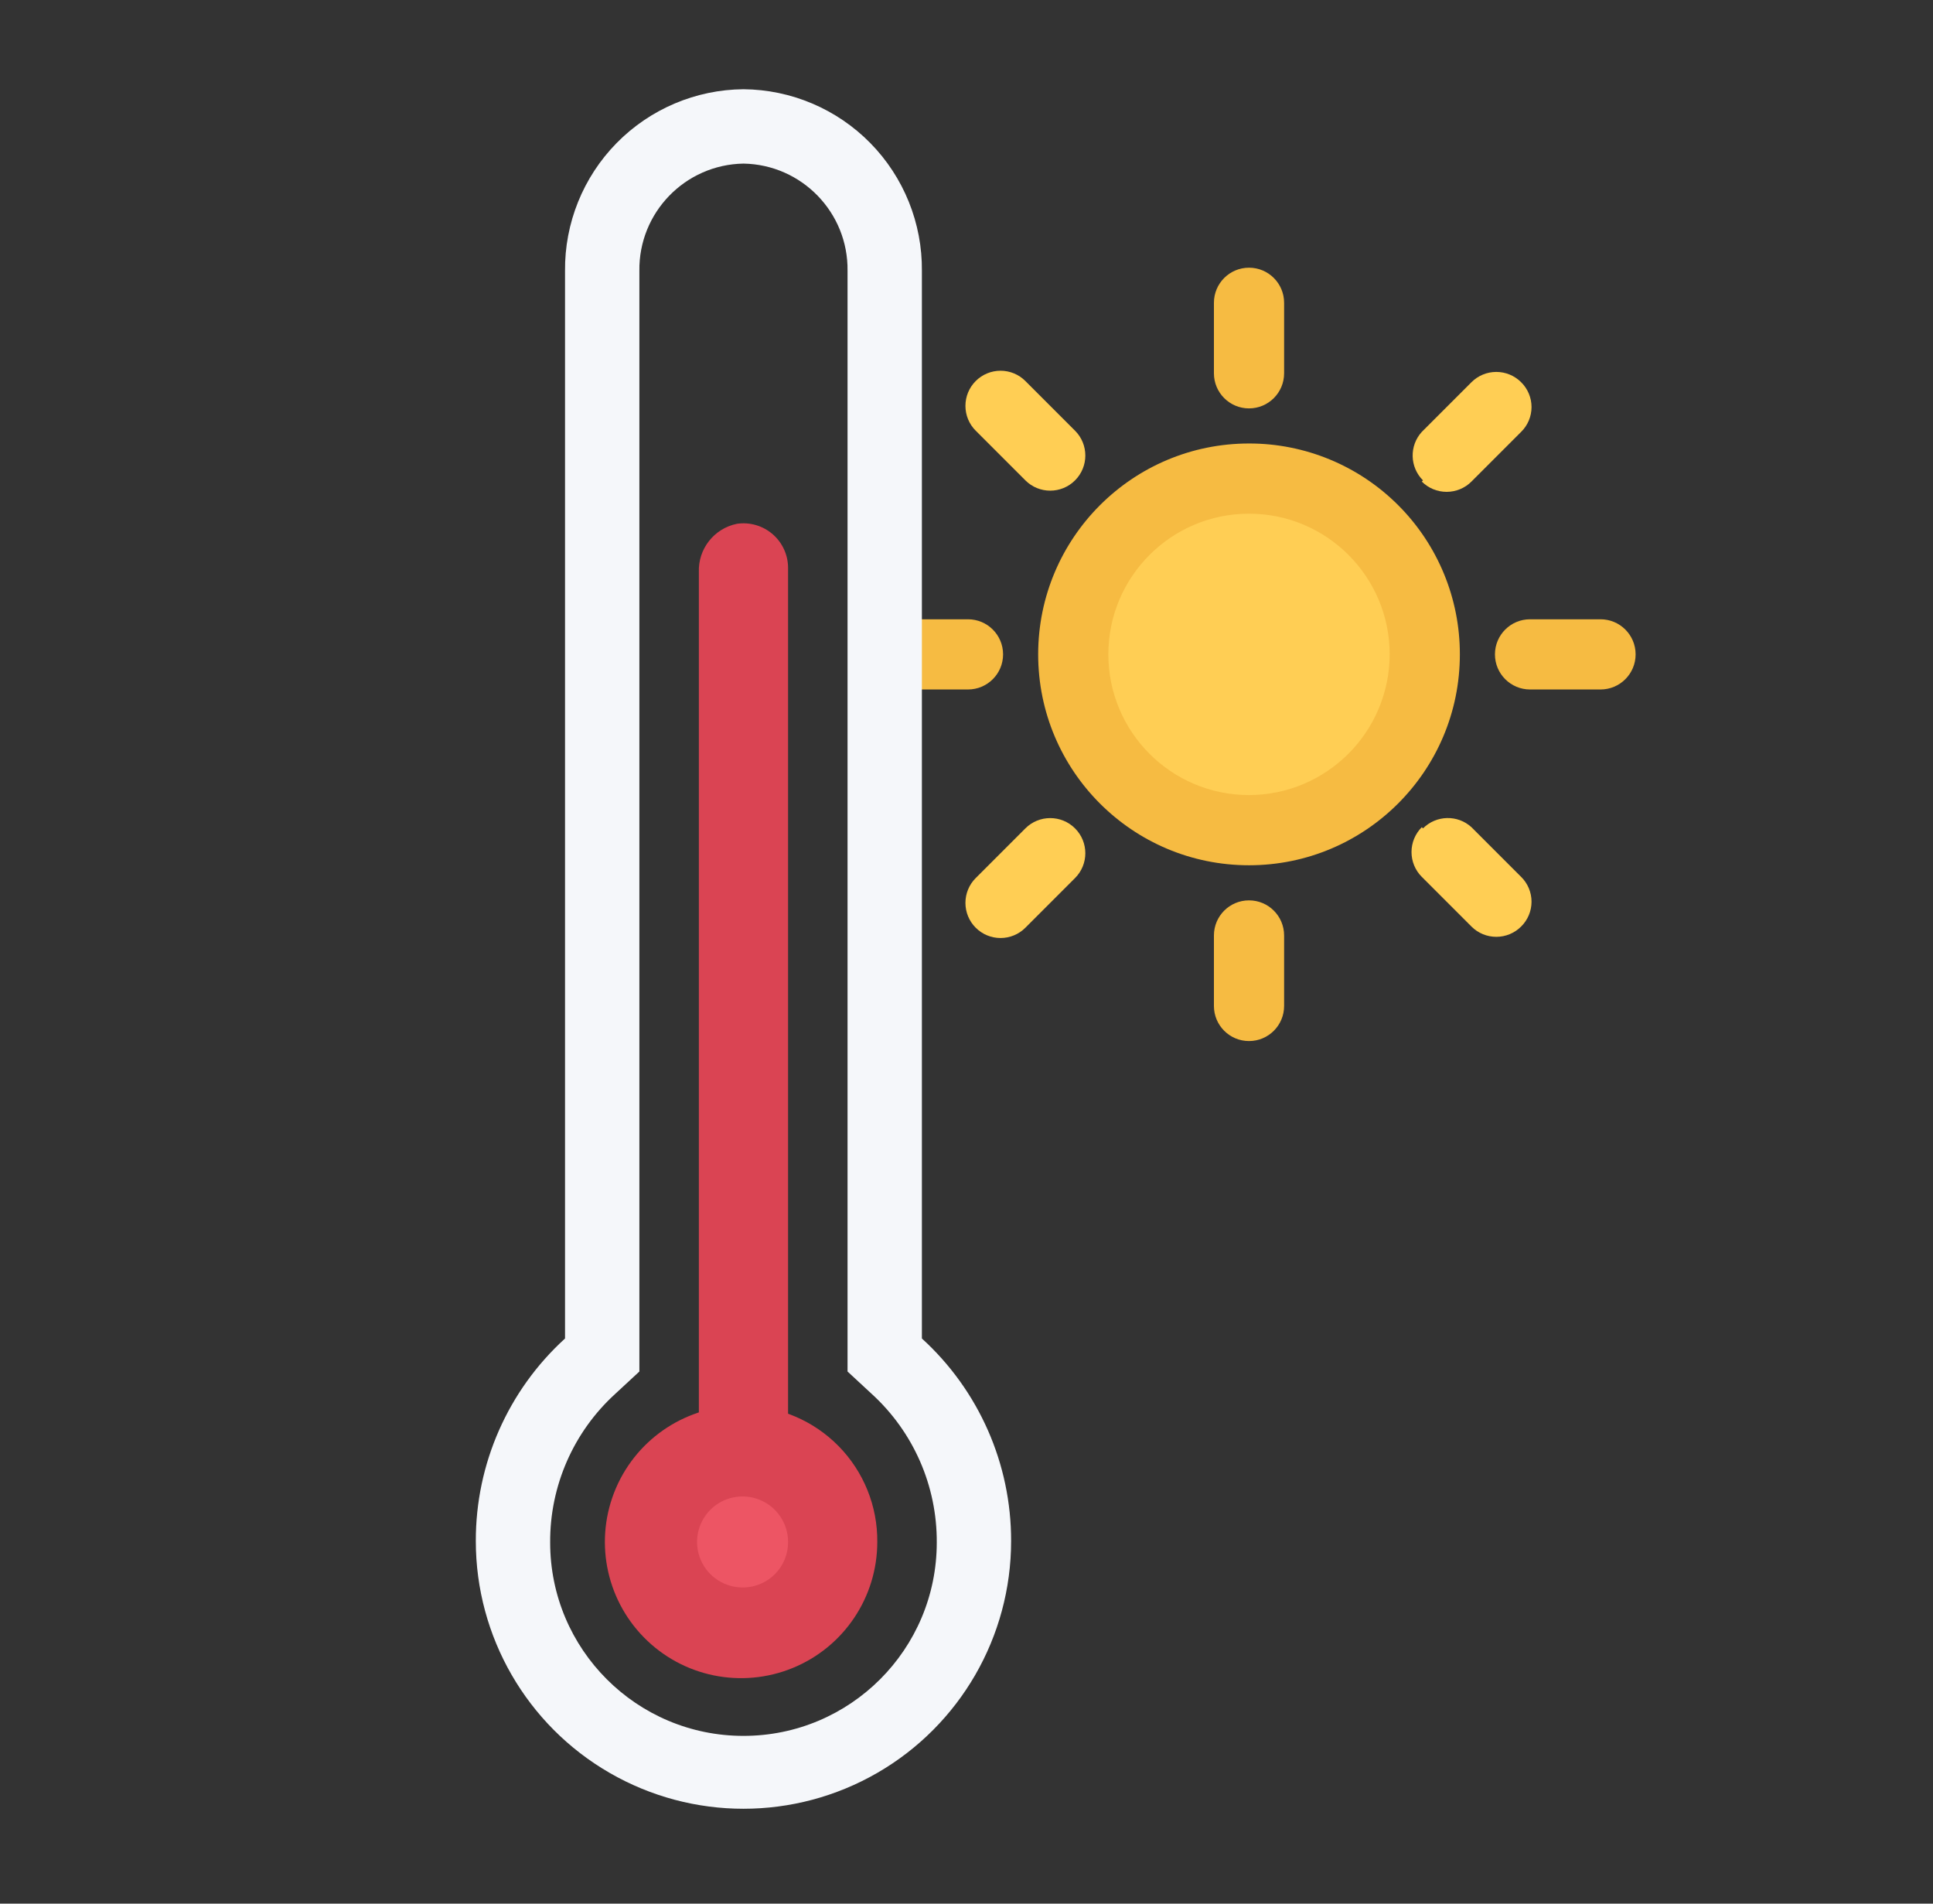 <?xml version="1.0" encoding="UTF-8"?>
<svg width="65px" height="64px" viewBox="0 0 65 64" version="1.1" xmlns="http://www.w3.org/2000/svg" xmlns:xlink="http://www.w3.org/1999/xlink">
    <rect x="0" y="0" width="65" height="64" fill="#333333" stroke="none"/>
    <!-- Generator: Sketch 64 (93537) - https://sketch.com -->
    <title>900-热-Hot</title>
    <desc>Created with Sketch.</desc>
    <g id="900-热-Hot" stroke="none" stroke-width="1" fill="none" fill-rule="evenodd" transform="translate(1, 0)">
        <g transform="translate(15, 3)" fill-rule="nonzero">
            <path d="M26,6 C25.348,6 24.82,6.528 24.82,7.18 L24.82,9.55 C24.82,10.202 25.348,10.73 26,10.73 C26.652,10.73 27.18,10.202 27.18,9.55 L27.18,7.18 C27.18,6.528 26.652,6 26,6 Z M26,27.27 C25.348,27.27 24.82,27.798 24.82,28.45 L24.82,30.82 C24.82,31.472 25.348,32 26,32 C26.652,32 27.18,31.472 27.18,30.82 L27.18,28.45 C27.18,27.798 26.652,27.27 26,27.27 Z" id="形状" fill="#F6BB42"></path>
            <path d="M16.81,9.81 C16.588,10.031 16.464,10.332 16.464,10.645 C16.464,10.958 16.588,11.259 16.81,11.48 L18.48,13.15 C18.941,13.611 19.689,13.611 20.15,13.15 C20.611,12.689 20.611,11.941 20.15,11.48 L18.48,9.81 C18.259,9.588 17.958,9.464 17.645,9.464 C17.332,9.464 17.031,9.588 16.81,9.81 Z M31.81,24.81 C31.588,25.031 31.464,25.332 31.464,25.645 C31.464,25.958 31.588,26.259 31.81,26.48 L33.48,28.15 C33.701,28.372 34.002,28.496 34.315,28.496 C34.628,28.496 34.929,28.372 35.15,28.15 C35.374,27.93 35.5,27.629 35.5,27.315 C35.5,27.001 35.374,26.7 35.15,26.48 L33.48,24.81 C33.013,24.385 32.295,24.403 31.85,24.85 L31.81,24.81 Z" id="形状" fill="#FFCE54"></path>
            <path d="M13,19 C13,19.652 13.528,20.18 14.18,20.18 L16.55,20.18 C17.202,20.18 17.73,19.652 17.73,19 C17.73,18.348 17.202,17.82 16.55,17.82 L14.18,17.82 C13.528,17.82 13,18.348 13,19 Z M34.27,19 C34.27,19.652 34.798,20.18 35.45,20.18 L37.82,20.18 C38.472,20.18 39,19.652 39,19 C39,18.348 38.472,17.82 37.82,17.82 L35.45,17.82 C34.798,17.82 34.27,18.348 34.27,19 L34.27,19 Z" id="形状" fill="#F6BB42"></path>
            <path d="M16.81,28.19 C17.031,28.412 17.332,28.536 17.645,28.536 C17.958,28.536 18.259,28.412 18.48,28.19 L20.15,26.52 C20.611,26.059 20.611,25.311 20.15,24.85 C19.689,24.389 18.941,24.389 18.48,24.85 L16.81,26.52 C16.588,26.741 16.464,27.042 16.464,27.355 C16.464,27.668 16.588,27.969 16.81,28.19 Z M31.81,13.19 C32.031,13.412 32.332,13.536 32.645,13.536 C32.958,13.536 33.259,13.412 33.48,13.19 L35.15,11.52 C35.374,11.3 35.5,10.999 35.5,10.685 C35.5,10.371 35.374,10.07 35.15,9.85 C34.929,9.628 34.628,9.504 34.315,9.504 C34.002,9.504 33.701,9.628 33.48,9.85 L31.81,11.52 C31.385,11.987 31.403,12.705 31.85,13.15 L31.81,13.19 Z M26,24.91 C22.736,24.91 20.09,22.264 20.09,19 C20.09,15.736 22.736,13.09 26,13.09 C29.264,13.09 31.91,15.736 31.91,19 C31.904,22.262 29.262,24.904 26,24.91 Z" id="形状" fill="#FFCE54"></path>
            <path d="M26,11.91 C22.084,11.91 18.91,15.084 18.91,19 C18.91,22.916 22.084,26.09 26,26.09 C29.916,26.09 33.09,22.916 33.09,19 C33.093,17.119 32.347,15.314 31.016,13.984 C29.686,12.653 27.881,11.907 26,11.91 Z M26,23.73 C23.388,23.73 21.27,21.612 21.27,19 C21.27,16.388 23.388,14.27 26,14.27 C28.612,14.27 30.73,16.388 30.73,19 C30.724,21.61 28.61,23.724 26,23.73 L26,23.73 Z" id="形状" fill="#F6BB42"></path>
            <path d="M9,2.5 C10.962,2.533 12.528,4.148 12.5,6.11 L12.5,43.11 L13.31,43.86 C14.716,45.141 15.512,46.958 15.5,48.86 C15.5,52.45 12.59,55.36 9,55.36 C5.41,55.36 2.5,52.45 2.5,48.86 C2.488,46.958 3.284,45.141 4.69,43.86 L5.5,43.11 L5.5,6.11 C5.472,4.148 7.038,2.533 9,2.5 M9,0 C7.394,0.013 5.859,0.665 4.733,1.811 C3.608,2.957 2.984,4.504 3,6.11 L3,42 C1.084,43.745 -0.006,46.218 -2.58161334e-05,48.81 C-2.58161334e-05,52.025 1.715,54.997 4.5,56.604 C7.285,58.212 10.715,58.212 13.5,56.604 C16.285,54.997 18,52.025 18,48.81 C18.006,46.218 16.916,43.745 15,42 L15,6.11 C15.016,4.504 14.392,2.957 13.267,1.811 C12.141,0.665 10.606,0.013 9,0 Z" id="形状" fill="#F5F7FA"></path>
            <path d="M8.78,49.67 C8.013,49.518 7.47,48.831 7.5,48.05 L7.5,16.24 C7.47,15.456 8.012,14.766 8.78,14.61 C9.216,14.545 9.659,14.676 9.99,14.967 C10.321,15.257 10.508,15.679 10.5,16.12 L10.5,48.17 C10.505,48.609 10.317,49.028 9.986,49.317 C9.655,49.605 9.214,49.734 8.78,49.67 L8.78,49.67 Z" id="路径" fill="#DA4453"></path>
            <path d="M9.13,51.09 C8.13,51.11 7.217,50.523 6.821,49.604 C6.425,48.686 6.625,47.619 7.326,46.905 C8.028,46.192 9.091,45.975 10.016,46.356 C10.942,46.737 11.544,47.64 11.54,48.64 C11.545,49.284 11.294,49.905 10.842,50.364 C10.39,50.824 9.774,51.085 9.13,51.09 Z" id="路径" fill="#ED5564"></path>
            <path d="M9,44.26 C7.141,44.228 5.446,45.323 4.712,47.031 C3.978,48.74 4.35,50.723 5.653,52.049 C6.956,53.376 8.932,53.782 10.654,53.078 C12.375,52.375 13.5,50.7 13.5,48.84 C13.511,47.636 13.043,46.477 12.199,45.618 C11.355,44.759 10.204,44.271 9,44.26 L9,44.26 Z M9,50.37 C8.379,50.382 7.812,50.017 7.565,49.447 C7.319,48.876 7.442,48.213 7.877,47.769 C8.313,47.325 8.973,47.189 9.548,47.424 C10.124,47.659 10.5,48.218 10.5,48.84 C10.506,49.676 9.836,50.359 9,50.37 L9,50.37 Z" id="形状" fill="#DA4453"></path>
        </g>
    </g>
</svg>